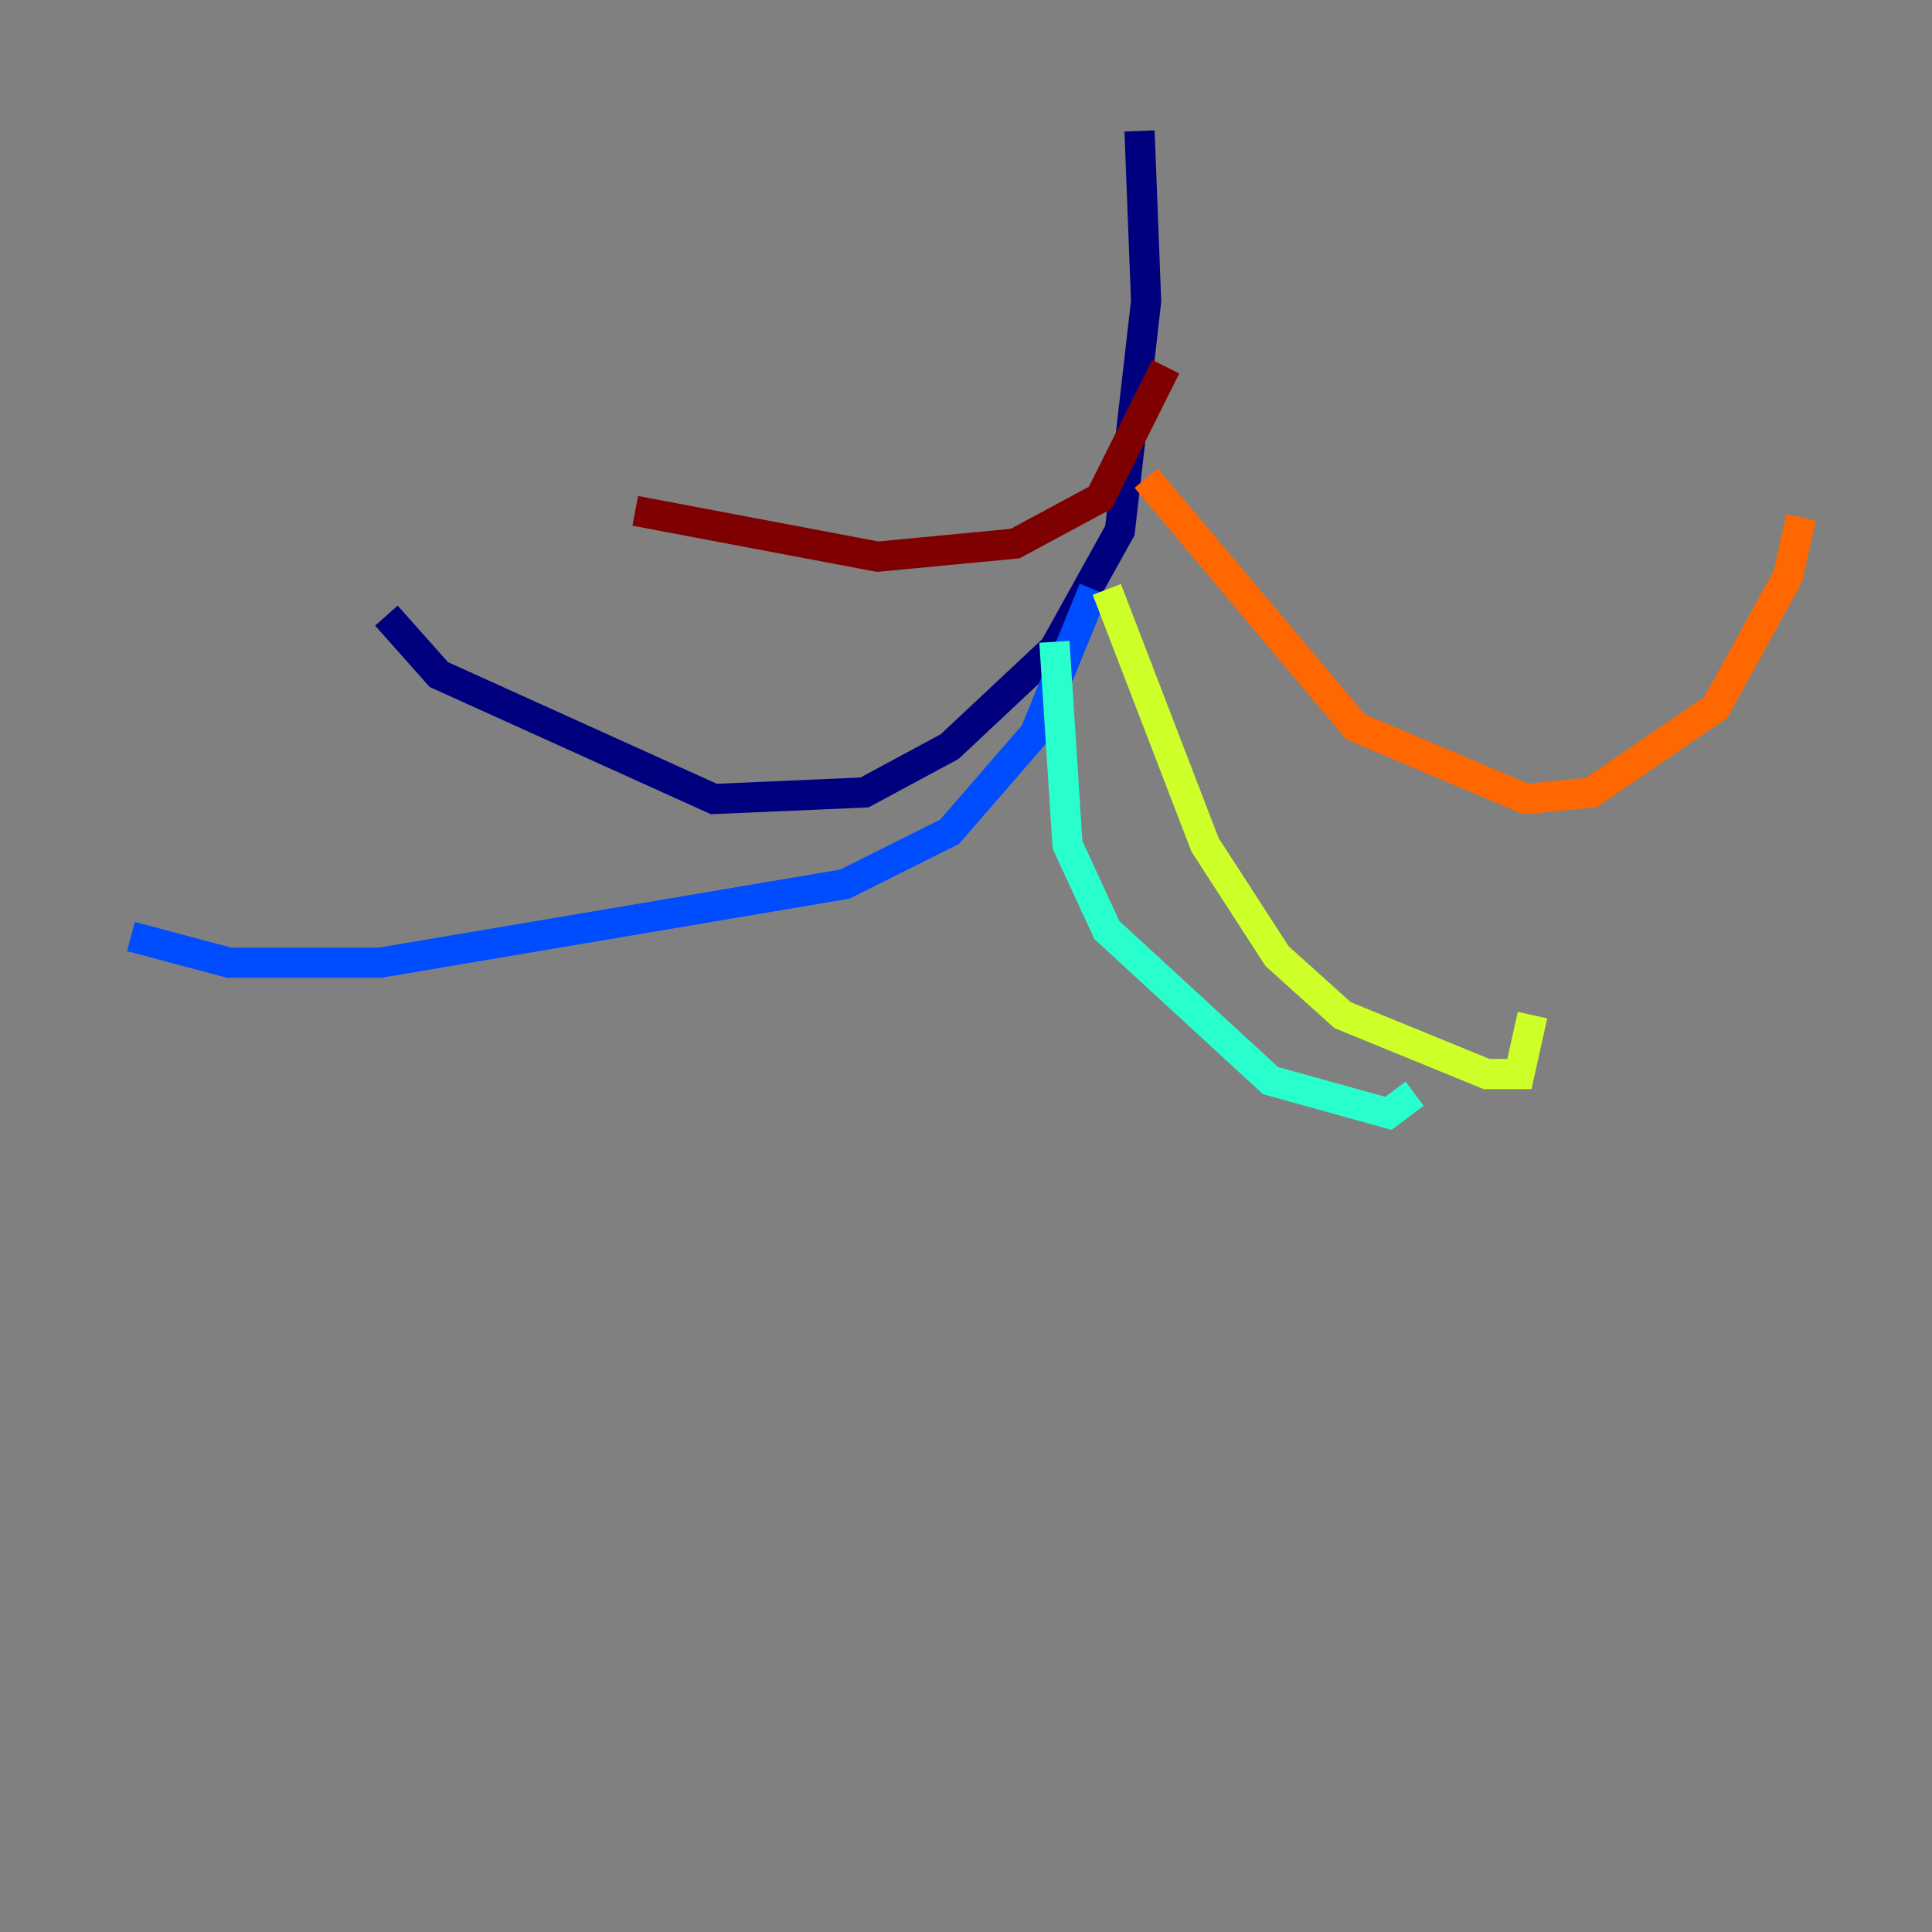 <?xml version="1.0" encoding="utf-8" ?>
<svg baseProfile="tiny" height="128" version="1.2" viewBox="0,0,128,128" width="128" xmlns="http://www.w3.org/2000/svg" xmlns:ev="http://www.w3.org/2001/xml-events" xmlns:xlink="http://www.w3.org/1999/xlink"><rect x="0" y="0" width="128" height="128" fill="#808080" stroke="none"/><defs /><polyline fill="none" points="75.498,8.678 75.932,19.959 74.197,35.146 69.858,42.956 62.915,49.464 57.275,52.502 47.295,52.936 29.071,44.691 25.6,40.786" stroke="#00007f" stroke-width="2" /><polyline fill="none" points="72.461,39.051 68.556,48.597 62.915,55.105 55.973,58.576 25.166,63.783 15.186,63.783 8.678,62.047" stroke="#004cff" stroke-width="2" /><polyline fill="none" points="69.858,42.522 70.725,55.973 73.329,61.614 84.176,71.593 91.986,73.763 93.722,72.461" stroke="#29ffcd" stroke-width="2" /><polyline fill="none" points="73.329,39.051 79.837,55.973 84.61,63.349 88.949,67.254 98.495,71.159 100.664,71.159 101.532,67.254" stroke="#cdff29" stroke-width="2" /><polyline fill="none" points="75.932,31.675 89.817,48.163 101.098,52.936 105.437,52.502 113.681,46.861 118.454,38.183 119.322,34.278" stroke="#ff6700" stroke-width="2" /><polyline fill="none" points="77.234,24.298 72.895,32.976 67.254,36.014 58.142,36.881 42.088,33.844" stroke="#7f0000" stroke-width="2" /></svg>